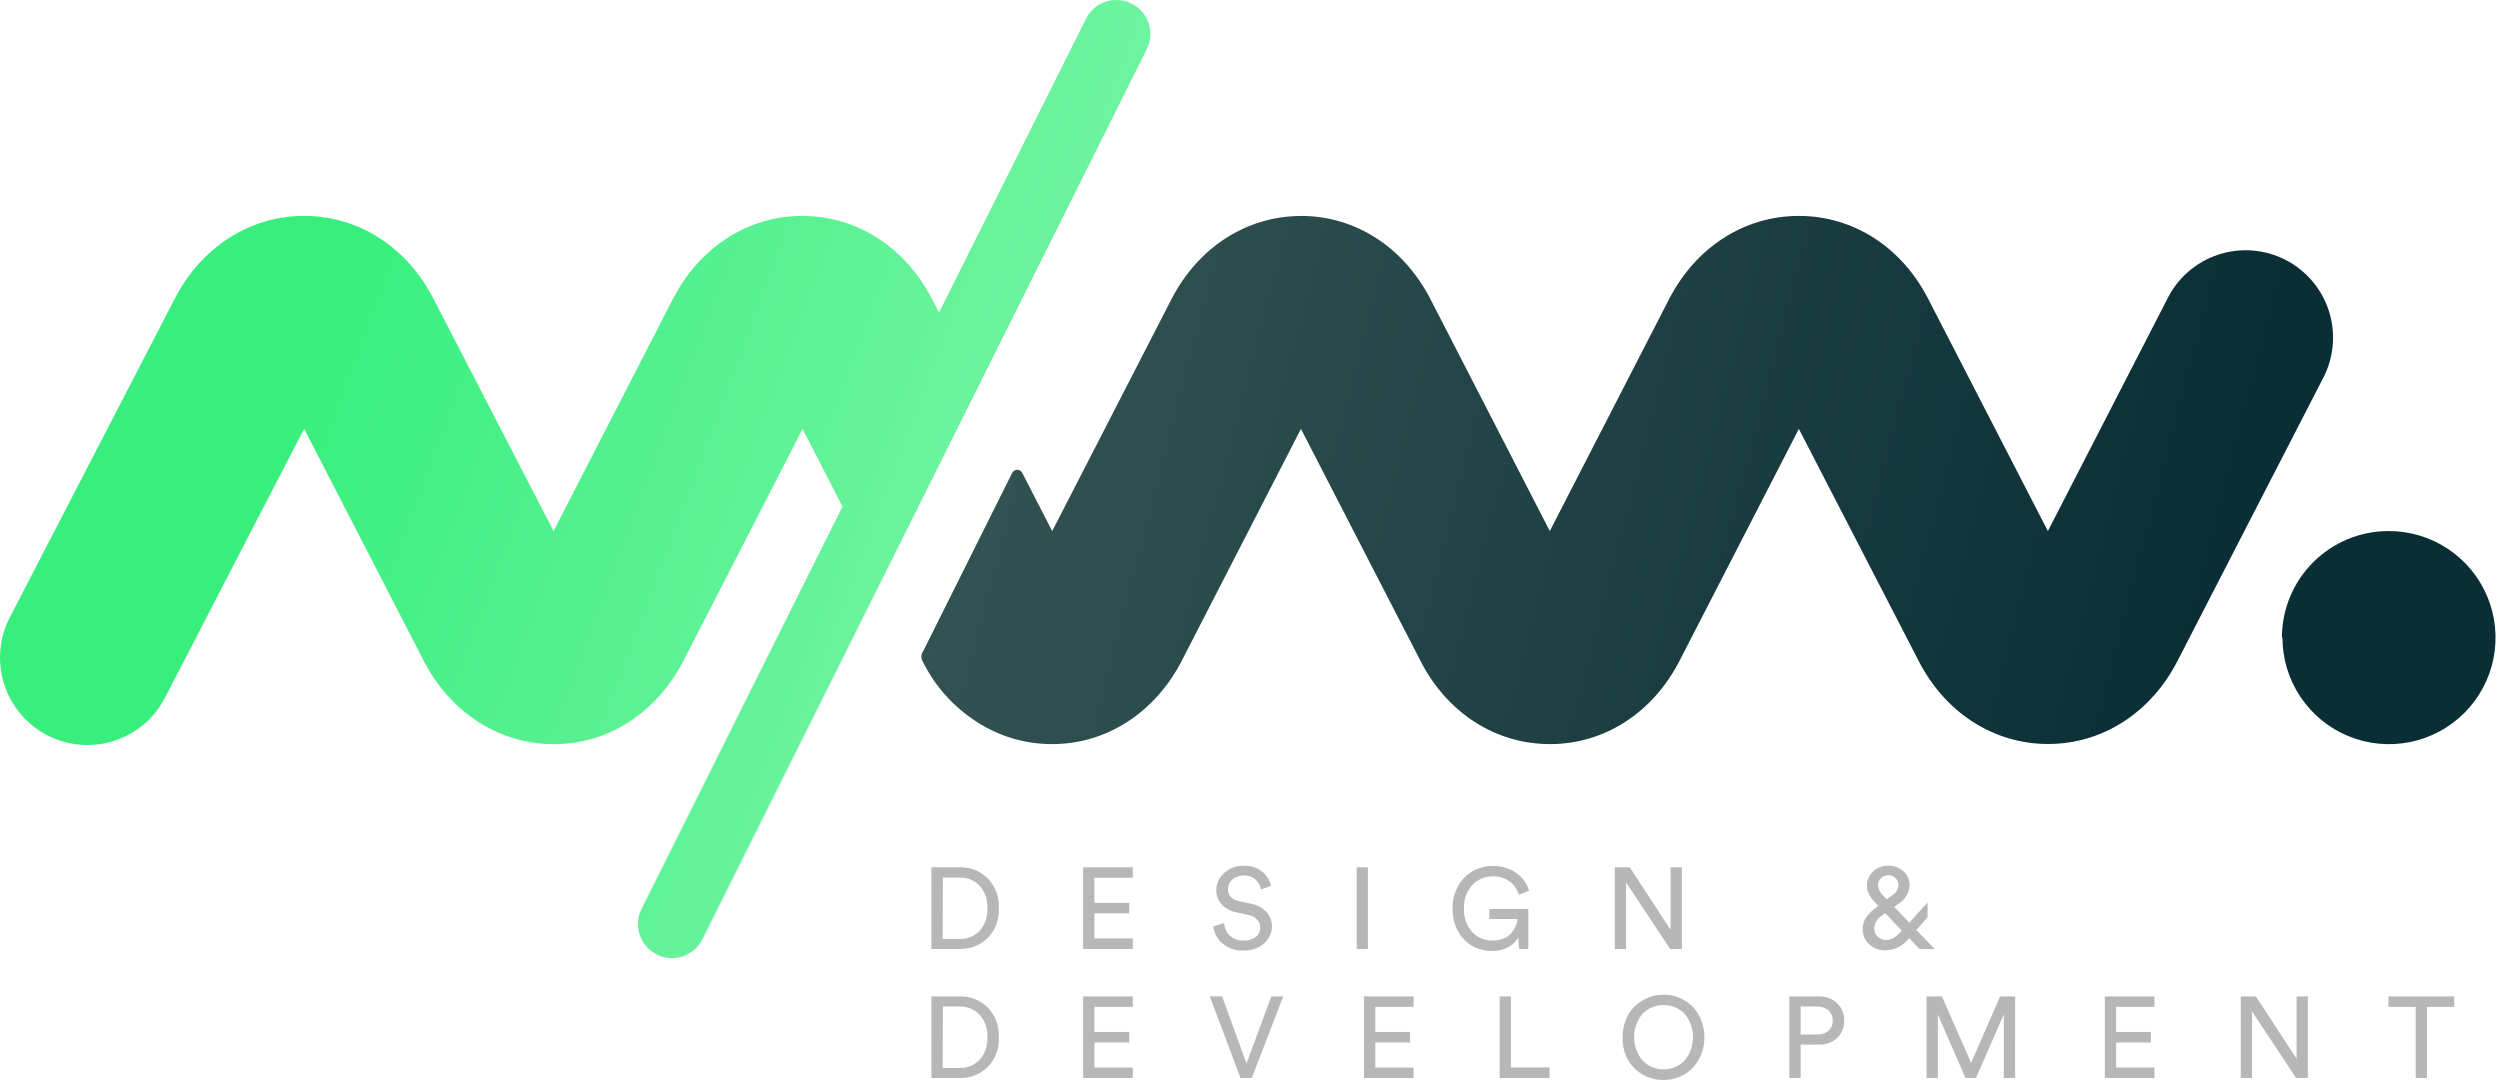 <svg width="87" height="38" viewBox="0 0 87 38" fill="none" xmlns="http://www.w3.org/2000/svg">
<path d="M37.792 0.655C37.89 0.457 38.041 0.292 38.228 0.176C38.415 0.06 38.631 -0.001 38.851 7.79247e-06C39.034 -0 39.215 0.043 39.378 0.125C39.517 0.194 39.642 0.29 39.744 0.407C39.846 0.524 39.924 0.66 39.973 0.808C40.022 0.955 40.042 1.111 40.031 1.266C40.019 1.421 39.977 1.572 39.907 1.711L24.444 32.686C24.304 32.967 24.058 33.18 23.761 33.28C23.463 33.379 23.138 33.356 22.858 33.216C22.577 33.076 22.363 32.83 22.264 32.533C22.164 32.235 22.187 31.91 22.327 31.63L29.318 17.627L27.93 14.928L23.782 22.999C22.845 24.813 21.155 25.897 19.274 25.897C17.392 25.897 15.68 24.811 14.747 22.997L10.584 14.92L5.739 24.284C5.484 24.779 5.097 25.195 4.621 25.484C4.145 25.774 3.598 25.927 3.041 25.927C2.518 25.926 2.005 25.792 1.55 25.536C1.095 25.279 0.713 24.91 0.442 24.464C0.171 24.018 0.019 23.509 0.002 22.987C-0.016 22.465 0.101 21.947 0.342 21.484L6.076 10.405C7.005 8.596 8.695 7.514 10.584 7.514C12.473 7.514 14.169 8.596 15.092 10.413L19.264 18.481L23.413 10.413C24.348 8.596 26.037 7.514 27.921 7.514C29.804 7.514 31.505 8.596 32.438 10.413L32.677 10.879L37.792 0.655Z" fill="url(#paint0_linear_10_173)"/>
<path d="M45.273 7.514C47.166 7.514 48.848 8.598 49.781 10.413L53.933 18.481L58.082 10.413C59.019 8.596 60.705 7.514 62.6 7.514C64.495 7.514 66.18 8.596 67.107 10.413L71.266 18.481L75.417 10.413C75.595 10.049 75.843 9.725 76.148 9.459C76.453 9.193 76.807 8.991 77.191 8.863C77.575 8.736 77.98 8.687 78.384 8.718C78.787 8.749 79.18 8.86 79.539 9.045C79.899 9.23 80.218 9.485 80.478 9.795C80.738 10.104 80.934 10.463 81.054 10.849C81.174 11.236 81.215 11.642 81.176 12.044C81.137 12.447 81.018 12.838 80.826 13.194L75.781 22.993C74.851 24.808 73.161 25.891 71.274 25.891C69.387 25.891 67.691 24.808 66.766 22.993L62.6 14.926L58.447 22.997C57.516 24.811 55.827 25.895 53.939 25.895C52.046 25.895 50.357 24.811 49.432 22.997L45.273 14.926L41.124 22.997C40.187 24.811 38.498 25.895 36.616 25.895C35.687 25.897 34.778 25.63 33.998 25.125C33.181 24.604 32.524 23.867 32.099 22.997C32.073 22.944 32.061 22.886 32.066 22.828C32.07 22.769 32.091 22.713 32.124 22.665L35.227 16.451C35.244 16.42 35.269 16.394 35.299 16.376C35.329 16.358 35.364 16.348 35.399 16.348C35.435 16.348 35.469 16.358 35.5 16.376C35.53 16.394 35.555 16.42 35.572 16.451L36.616 18.483L40.765 10.415C41.702 8.598 43.389 7.516 45.283 7.516L45.273 7.514ZM79.429 22.189C79.429 22.923 79.647 23.641 80.055 24.251C80.463 24.861 81.043 25.337 81.722 25.617C82.4 25.897 83.147 25.969 83.867 25.825C84.586 25.68 85.247 25.325 85.765 24.805C86.283 24.285 86.635 23.622 86.776 22.902C86.917 22.181 86.841 21.435 86.557 20.758C86.274 20.081 85.796 19.503 85.184 19.098C84.572 18.692 83.853 18.478 83.119 18.481C82.136 18.481 81.193 18.872 80.498 19.567C79.802 20.262 79.412 21.204 79.411 22.187" fill="url(#paint1_linear_10_173)"/>
<path d="M33.392 33.025H32.413V30.181H33.404C33.582 30.177 33.759 30.208 33.924 30.273C34.089 30.337 34.24 30.435 34.367 30.56C34.501 30.698 34.604 30.862 34.672 31.042C34.739 31.222 34.769 31.414 34.758 31.606C34.769 31.797 34.74 31.989 34.673 32.168C34.605 32.347 34.501 32.51 34.367 32.647C34.237 32.771 34.085 32.869 33.917 32.934C33.75 32.999 33.572 33.03 33.392 33.025ZM32.805 32.676H33.392C33.521 32.68 33.648 32.657 33.767 32.61C33.886 32.562 33.994 32.491 34.084 32.4C34.18 32.294 34.253 32.17 34.3 32.035C34.347 31.901 34.367 31.758 34.359 31.616C34.377 31.325 34.28 31.039 34.088 30.82C34 30.728 33.893 30.655 33.774 30.607C33.656 30.558 33.528 30.536 33.4 30.54H32.812L32.805 32.676Z" fill="#B7B7B7"/>
<path d="M39.421 33.025H37.694V30.181H39.421V30.546H38.086V31.418H39.297V31.786H38.086V32.657H39.421V33.025Z" fill="#B7B7B7"/>
<path d="M44.234 30.83L43.884 30.953C43.861 30.826 43.797 30.709 43.703 30.62C43.647 30.568 43.581 30.528 43.508 30.502C43.436 30.476 43.359 30.465 43.282 30.469C43.139 30.465 43 30.514 42.89 30.605C42.84 30.646 42.801 30.697 42.774 30.756C42.746 30.814 42.733 30.878 42.733 30.942C42.731 31.038 42.764 31.133 42.827 31.206C42.899 31.284 42.994 31.336 43.098 31.355L43.523 31.447C43.731 31.482 43.922 31.582 44.068 31.733C44.197 31.872 44.267 32.054 44.264 32.243C44.263 32.355 44.238 32.465 44.191 32.566C44.144 32.668 44.076 32.758 43.991 32.831C43.795 33.001 43.541 33.089 43.282 33.078C43.01 33.094 42.743 33.005 42.535 32.829C42.363 32.677 42.251 32.468 42.22 32.241L42.596 32.122C42.608 32.285 42.678 32.438 42.792 32.555C42.856 32.615 42.931 32.661 43.014 32.691C43.097 32.721 43.184 32.734 43.272 32.729C43.427 32.739 43.581 32.694 43.705 32.602C43.753 32.563 43.792 32.514 43.818 32.457C43.844 32.401 43.857 32.34 43.856 32.278C43.858 32.175 43.82 32.075 43.748 32C43.663 31.914 43.553 31.857 43.433 31.837L43.027 31.749C42.836 31.714 42.66 31.62 42.523 31.481C42.393 31.343 42.323 31.16 42.328 30.971C42.329 30.859 42.354 30.749 42.401 30.648C42.448 30.546 42.517 30.456 42.602 30.383C42.781 30.215 43.019 30.123 43.264 30.128C43.506 30.112 43.745 30.188 43.933 30.34C44.083 30.467 44.188 30.639 44.234 30.83V30.83Z" fill="#B7B7B7"/>
<path d="M47.603 33.025H47.211V30.181H47.603V33.025Z" fill="#B7B7B7"/>
<path d="M53.187 33.025H52.869L52.834 32.633C52.753 32.771 52.635 32.884 52.493 32.958C52.319 33.053 52.123 33.099 51.925 33.094C51.69 33.096 51.459 33.039 51.252 32.929C51.039 32.809 50.863 32.632 50.745 32.417C50.609 32.171 50.542 31.893 50.549 31.612C50.542 31.33 50.614 31.052 50.757 30.808C50.88 30.593 51.061 30.417 51.28 30.299C51.488 30.19 51.719 30.133 51.954 30.134C52.237 30.128 52.516 30.21 52.75 30.369C52.97 30.518 53.133 30.737 53.212 30.991L52.855 31.144C52.801 30.951 52.684 30.783 52.522 30.665C52.356 30.55 52.157 30.49 51.954 30.495C51.822 30.494 51.692 30.519 51.571 30.569C51.449 30.619 51.339 30.693 51.246 30.787C51.143 30.897 51.064 31.027 51.013 31.169C50.961 31.311 50.94 31.462 50.949 31.612C50.939 31.763 50.96 31.914 51.01 32.057C51.061 32.2 51.139 32.331 51.241 32.443C51.331 32.536 51.439 32.609 51.559 32.658C51.678 32.708 51.807 32.732 51.936 32.729C52.07 32.731 52.203 32.707 52.328 32.659C52.434 32.617 52.528 32.55 52.601 32.463C52.662 32.391 52.712 32.31 52.75 32.224C52.782 32.147 52.802 32.065 52.809 31.982H51.829V31.632H53.187V33.025Z" fill="#B7B7B7"/>
<path d="M58.529 33.025H58.122L56.587 30.71V33.025H56.195V30.181H56.718L58.137 32.361V30.181H58.529V33.025Z" fill="#B7B7B7"/>
<path d="M66.796 33.025L66.439 32.649C66.344 32.773 66.224 32.874 66.087 32.948C65.949 33.021 65.797 33.063 65.641 33.072C65.532 33.078 65.423 33.062 65.32 33.025C65.217 32.988 65.122 32.931 65.042 32.856C64.972 32.791 64.916 32.712 64.878 32.625C64.841 32.537 64.822 32.442 64.822 32.347C64.816 32.195 64.859 32.045 64.944 31.92C65.05 31.779 65.178 31.656 65.322 31.555L65.361 31.522L65.31 31.467C65.243 31.396 65.192 31.34 65.155 31.297C65.109 31.235 65.069 31.17 65.036 31.101C64.993 31.019 64.971 30.929 64.969 30.838C64.965 30.74 64.983 30.643 65.022 30.554C65.061 30.464 65.119 30.384 65.192 30.32C65.332 30.194 65.514 30.124 65.702 30.125C65.901 30.119 66.094 30.189 66.243 30.32C66.313 30.384 66.368 30.462 66.405 30.549C66.441 30.636 66.458 30.73 66.455 30.824C66.444 30.953 66.403 31.077 66.335 31.186C66.266 31.295 66.173 31.387 66.063 31.453L65.918 31.561L66.447 32.11L67.08 31.404V31.922L66.688 32.367L67.333 33.031L66.796 33.025ZM65.641 32.712C65.738 32.713 65.832 32.685 65.912 32.631C66.008 32.566 66.095 32.488 66.171 32.4L66.182 32.384L65.606 31.779L65.463 31.886C65.391 31.933 65.332 31.997 65.29 32.072C65.248 32.146 65.225 32.23 65.222 32.316C65.223 32.419 65.266 32.518 65.34 32.59C65.378 32.631 65.425 32.663 65.477 32.684C65.529 32.705 65.585 32.714 65.641 32.712V32.712ZM65.353 30.81C65.374 30.964 65.452 31.103 65.571 31.202L65.659 31.298L65.855 31.153C65.916 31.116 65.967 31.065 66.004 31.004C66.041 30.943 66.062 30.874 66.067 30.803C66.068 30.757 66.059 30.712 66.041 30.669C66.024 30.627 65.998 30.589 65.965 30.558C65.93 30.524 65.89 30.499 65.846 30.482C65.801 30.464 65.754 30.456 65.706 30.458C65.617 30.457 65.531 30.491 65.465 30.552C65.428 30.583 65.398 30.623 65.379 30.668C65.359 30.713 65.351 30.762 65.353 30.81V30.81Z" fill="#B7B7B7"/>
<path d="M33.392 37.515H32.413V34.675H33.404C33.582 34.67 33.759 34.702 33.924 34.766C34.089 34.831 34.24 34.929 34.367 35.053C34.501 35.191 34.604 35.356 34.672 35.536C34.739 35.716 34.769 35.908 34.758 36.1C34.769 36.291 34.74 36.482 34.672 36.661C34.605 36.84 34.501 37.002 34.367 37.139C34.237 37.263 34.085 37.361 33.918 37.425C33.75 37.49 33.572 37.52 33.392 37.515V37.515ZM32.805 37.166H33.392C33.521 37.17 33.648 37.147 33.767 37.1C33.886 37.052 33.994 36.981 34.084 36.89C34.18 36.784 34.253 36.66 34.3 36.526C34.347 36.391 34.367 36.248 34.359 36.106C34.368 35.962 34.349 35.818 34.303 35.681C34.256 35.544 34.184 35.419 34.088 35.31C34 35.218 33.893 35.144 33.774 35.096C33.656 35.047 33.528 35.024 33.4 35.028H32.812L32.805 37.166Z" fill="#B7B7B7"/>
<path d="M39.421 37.515H37.694V34.675H39.421V35.04H38.086V35.912H39.297V36.28H38.086V37.151H39.421V37.515Z" fill="#B7B7B7"/>
<path d="M43.378 37.009L44.242 34.675H44.656L43.562 37.515H43.17L42.1 34.675H42.529L43.378 37.009Z" fill="#B7B7B7"/>
<path d="M49.193 37.515H47.466V34.675H49.193V35.04H47.86V35.912H49.069V36.28H47.86V37.151H49.193V37.515Z" fill="#B7B7B7"/>
<path d="M53.924 37.515H52.189V34.675H52.581V37.147H53.924V37.515Z" fill="#B7B7B7"/>
<path d="M56.468 36.092C56.464 35.876 56.506 35.662 56.589 35.463C56.662 35.286 56.772 35.127 56.912 34.997C57.046 34.876 57.2 34.781 57.367 34.714C57.705 34.581 58.08 34.581 58.418 34.714C58.585 34.78 58.739 34.876 58.872 34.997C59.011 35.13 59.119 35.293 59.188 35.473C59.272 35.672 59.314 35.886 59.311 36.102C59.317 36.384 59.244 36.661 59.1 36.904C58.974 37.12 58.791 37.297 58.57 37.415C58.359 37.526 58.123 37.584 57.885 37.584C57.645 37.584 57.41 37.526 57.199 37.415C56.978 37.297 56.794 37.12 56.667 36.904C56.525 36.657 56.456 36.376 56.468 36.092V36.092ZM57.167 35.269C56.973 35.5 56.867 35.792 56.867 36.093C56.867 36.395 56.973 36.686 57.167 36.917C57.361 37.107 57.621 37.213 57.892 37.213C58.163 37.213 58.424 37.107 58.617 36.917C58.811 36.686 58.917 36.395 58.917 36.093C58.917 35.792 58.811 35.5 58.617 35.269C58.423 35.08 58.163 34.975 57.892 34.975C57.621 34.975 57.361 35.08 57.167 35.269Z" fill="#B7B7B7"/>
<path d="M63.303 36.353H62.663V37.515H62.27V34.675H63.303C63.419 34.671 63.535 34.69 63.644 34.731C63.753 34.772 63.852 34.834 63.936 34.914C64.016 34.992 64.079 35.086 64.121 35.19C64.163 35.293 64.183 35.404 64.179 35.516C64.183 35.627 64.163 35.738 64.122 35.842C64.08 35.945 64.017 36.038 63.936 36.116C63.852 36.196 63.753 36.258 63.644 36.298C63.535 36.339 63.419 36.358 63.303 36.353ZM62.663 36H63.231C63.376 36.008 63.519 35.962 63.633 35.871C63.681 35.827 63.72 35.772 63.745 35.712C63.771 35.651 63.782 35.586 63.78 35.52C63.782 35.453 63.771 35.386 63.745 35.325C63.72 35.263 63.681 35.207 63.633 35.161C63.52 35.067 63.377 35.02 63.231 35.028H62.663V36Z" fill="#B7B7B7"/>
<path d="M70.124 37.515H69.732V35.304L68.763 37.515H68.399L67.437 35.304V37.515H67.045V34.675H67.578L68.595 36.986L69.604 34.675H70.127L70.124 37.515Z" fill="#B7B7B7"/>
<path d="M74.974 37.515H73.248V34.675H74.974V35.04H73.641V35.912H74.851V36.28H73.641V37.151H74.974V37.515Z" fill="#B7B7B7"/>
<path d="M80.313 37.515H79.905L78.371 35.199V37.515H77.978V34.675H78.504L79.921 36.845V34.675H80.313V37.515Z" fill="#B7B7B7"/>
<path d="M85.408 35.04H84.458V37.515H84.066V35.04H83.117V34.675H85.408V35.04Z" fill="#B7B7B7"/>
<defs>
<linearGradient id="paint0_linear_10_173" x1="11.827" y1="9.629" x2="33.532" y2="17.715" gradientUnits="userSpaceOnUse">
<stop stop-color="#38EF7D"/>
<stop offset="1" stop-color="#6EF3A0"/>
</linearGradient>
<linearGradient id="paint1_linear_10_173" x1="76.546" y1="22.344" x2="22.496" y2="8.3" gradientUnits="userSpaceOnUse">
<stop stop-color="#0A2E36"/>
<stop offset="1" stop-color="#3F5E5A"/>
</linearGradient>
</defs>
</svg>
